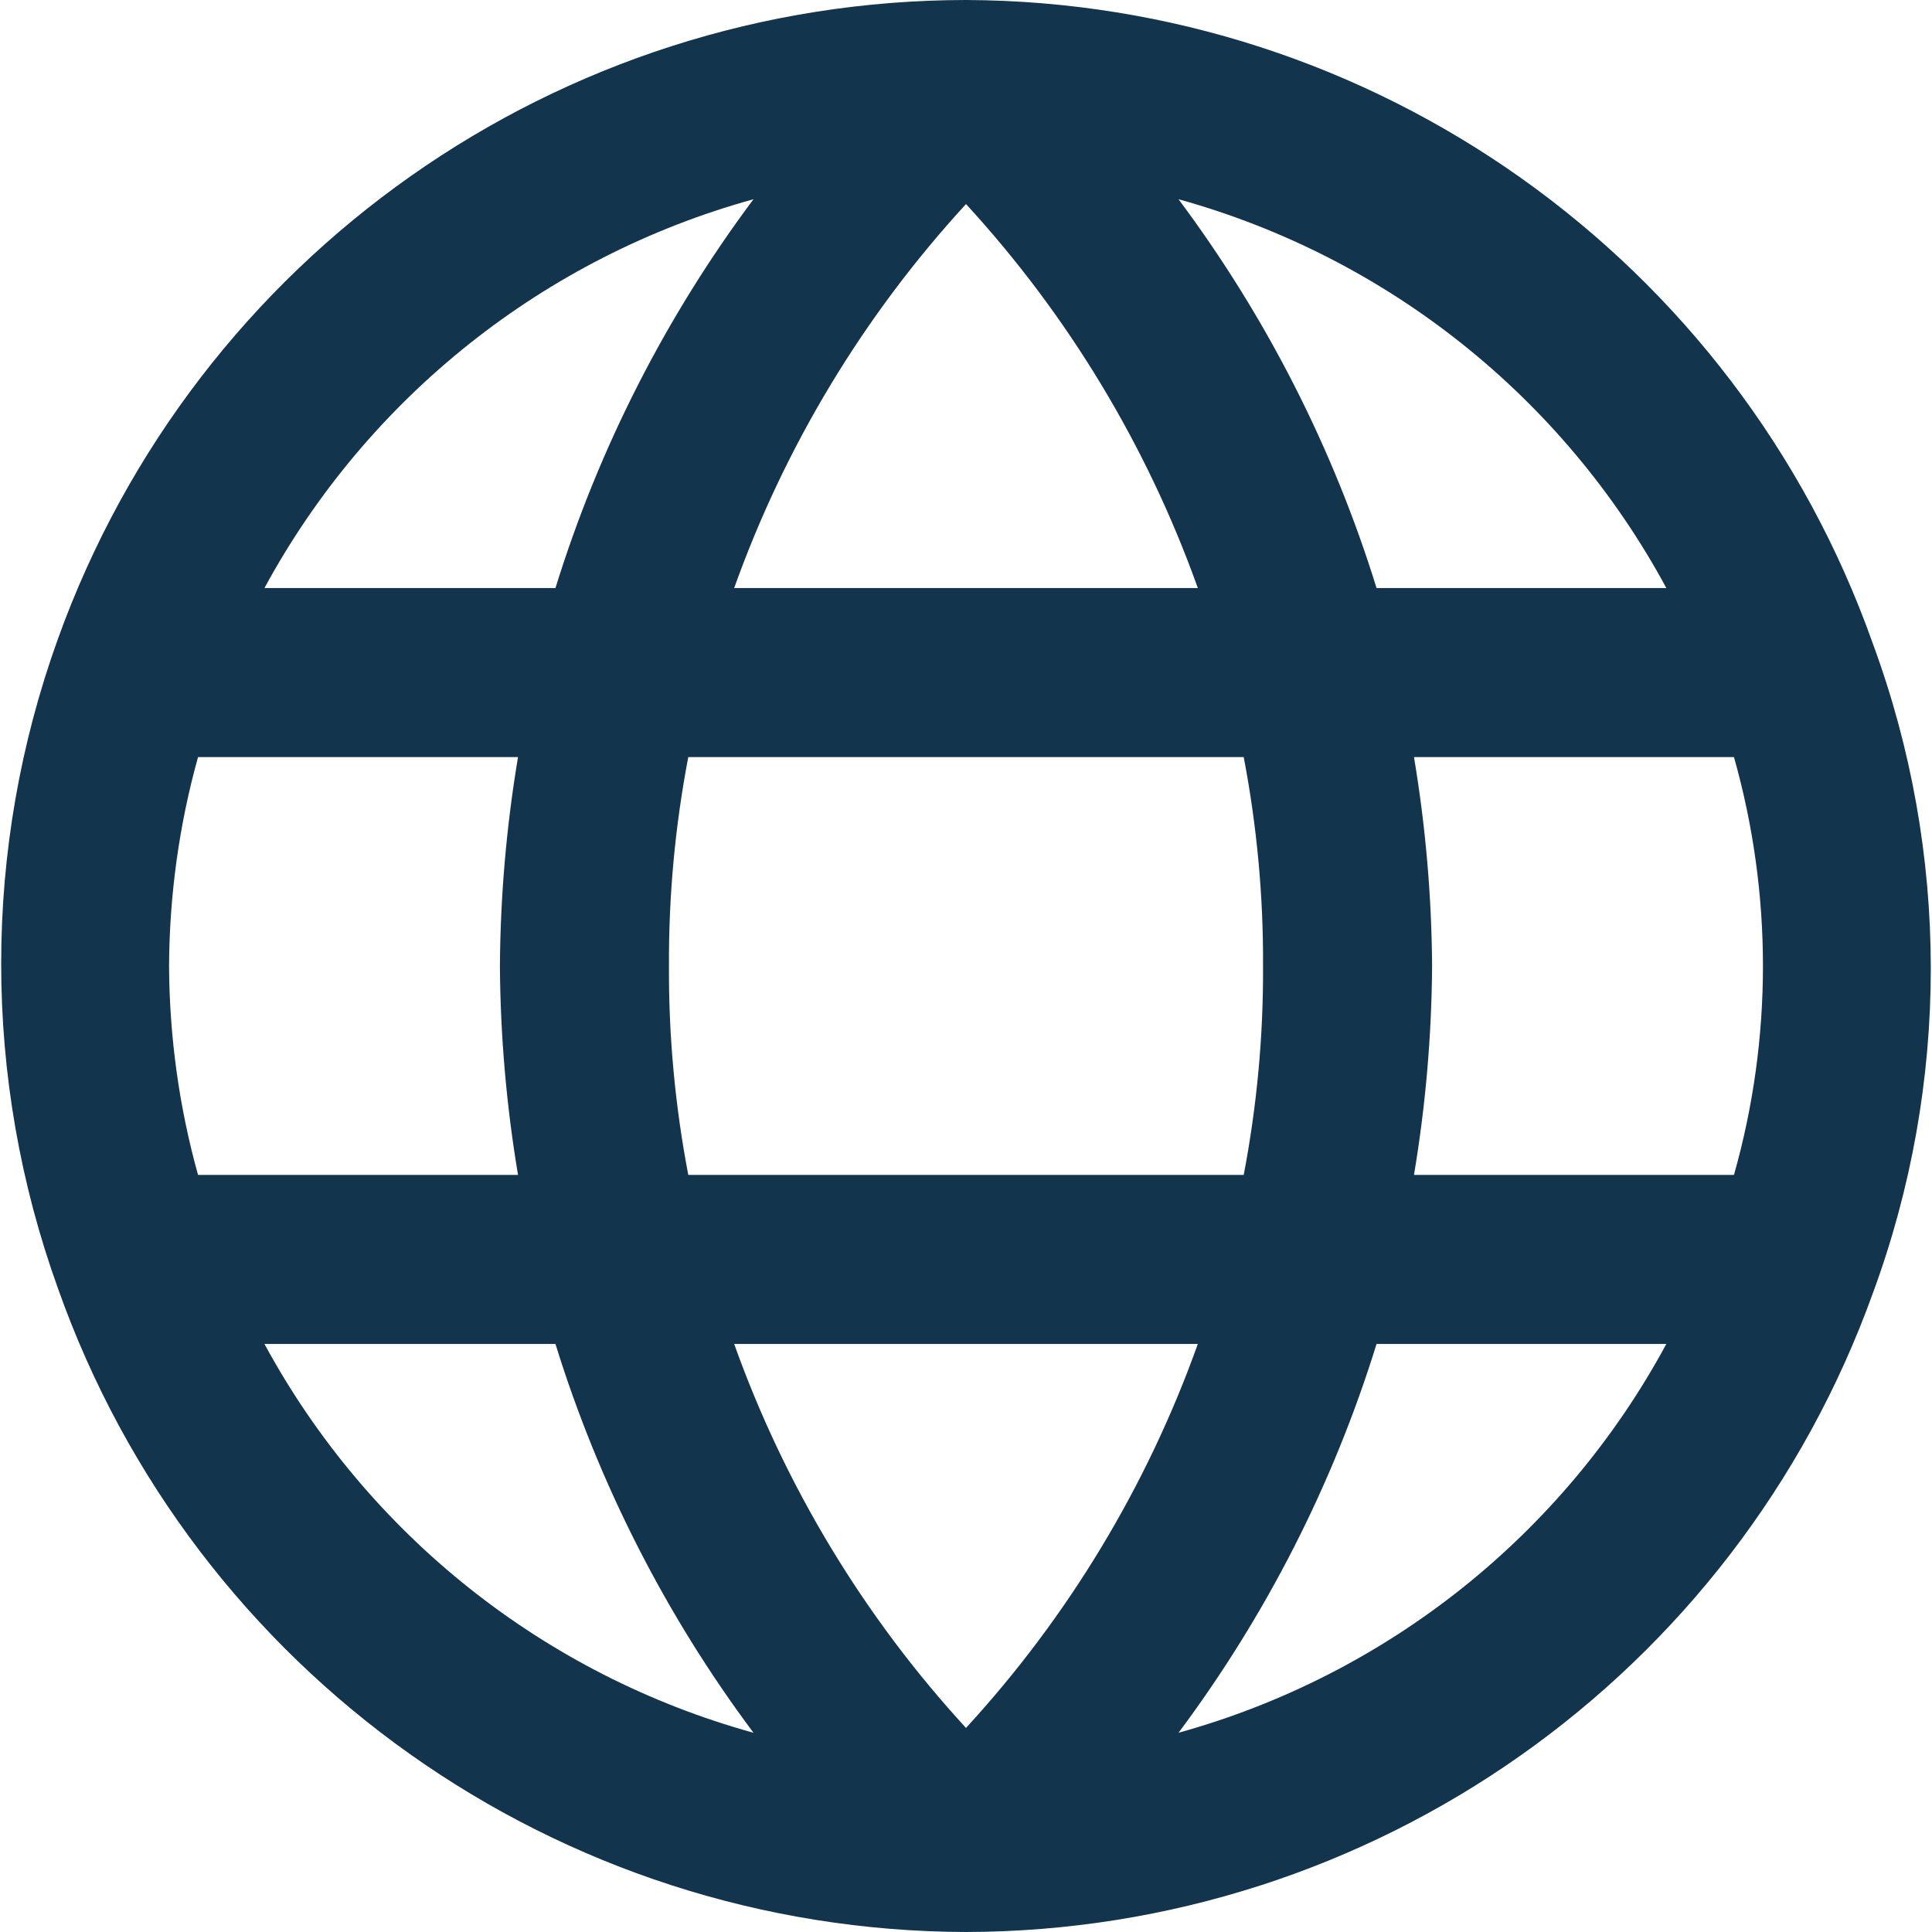 <?xml version="1.0" encoding="UTF-8"?>
<svg width="16px" height="16px" viewBox="0 0 16 16" version="1.1" xmlns="http://www.w3.org/2000/svg" xmlns:xlink="http://www.w3.org/1999/xlink">
    <!-- Generator: Sketch 52.6 (67491) - http://www.bohemiancoding.com/sketch -->
    <title>icon/portal</title>
    <desc>Created with Sketch.</desc>
    <g id="Icons-✅" stroke="none" stroke-width="1" fill="none" fill-rule="evenodd">
        <g id="Icons" transform="translate(-654, -1332)" fill="#12344D">
            <g id="icon/portal" transform="translate(654, 1332)">
                <g id="portal">
                    <path d="M15.51,10.71 C16.15,8.974 16.15,7.066 15.51,5.33 C14.383,2.146 11.377,0.013 8,-8.8817842e-16 C4.629,0.003 1.622,2.118 0.48,5.29 C-0.147,7.029 -0.147,8.931 0.48,10.67 C1.608,13.857 4.619,15.991 8,16 C11.367,15.993 14.369,13.878 15.51,10.71 Z M6.08,11.13 L9.92,11.13 C9.499,12.308 8.846,13.389 8,14.31 C7.154,13.389 6.501,12.308 6.08,11.13 Z M5.7,9.73 C5.591,9.16 5.537,8.58 5.54,8 C5.537,7.42 5.591,6.84 5.7,6.27 L10.3,6.27 C10.409,6.84 10.463,7.42 10.46,8 C10.463,8.58 10.409,9.16 10.3,9.73 L5.7,9.73 Z M1.4,8 C1.403,7.415 1.483,6.833 1.64,6.27 L4.29,6.27 C4.194,6.842 4.144,7.42 4.14,8 C4.144,8.58 4.194,9.158 4.29,9.73 L1.64,9.73 C1.483,9.167 1.403,8.585 1.4,8 Z M8,1.69 C8.846,2.611 9.499,3.692 9.92,4.87 L6.08,4.87 C6.501,3.692 7.154,2.611 8,1.69 Z M11.71,6.27 L14.36,6.27 C14.68,7.401 14.68,8.599 14.36,9.73 L11.71,9.73 C11.806,9.158 11.856,8.58 11.86,8 C11.856,7.42 11.806,6.842 11.71,6.27 Z M13.8,4.87 L11.4,4.87 C11.041,3.711 10.486,2.622 9.76,1.65 C11.489,2.129 12.948,3.292 13.8,4.87 Z M6.24,1.65 C5.514,2.622 4.959,3.711 4.6,4.87 L2.19,4.87 C3.046,3.291 4.509,2.128 6.24,1.65 Z M2.19,11.13 L4.6,11.13 C4.959,12.289 5.514,13.378 6.24,14.35 C4.509,13.872 3.046,12.709 2.19,11.13 Z M9.76,14.35 C10.486,13.378 11.041,12.289 11.4,11.13 L13.8,11.13 C12.948,12.708 11.489,13.871 9.76,14.35 Z" id="Shape"></path>
                </g>
            </g>
        </g>
    </g>
</svg>